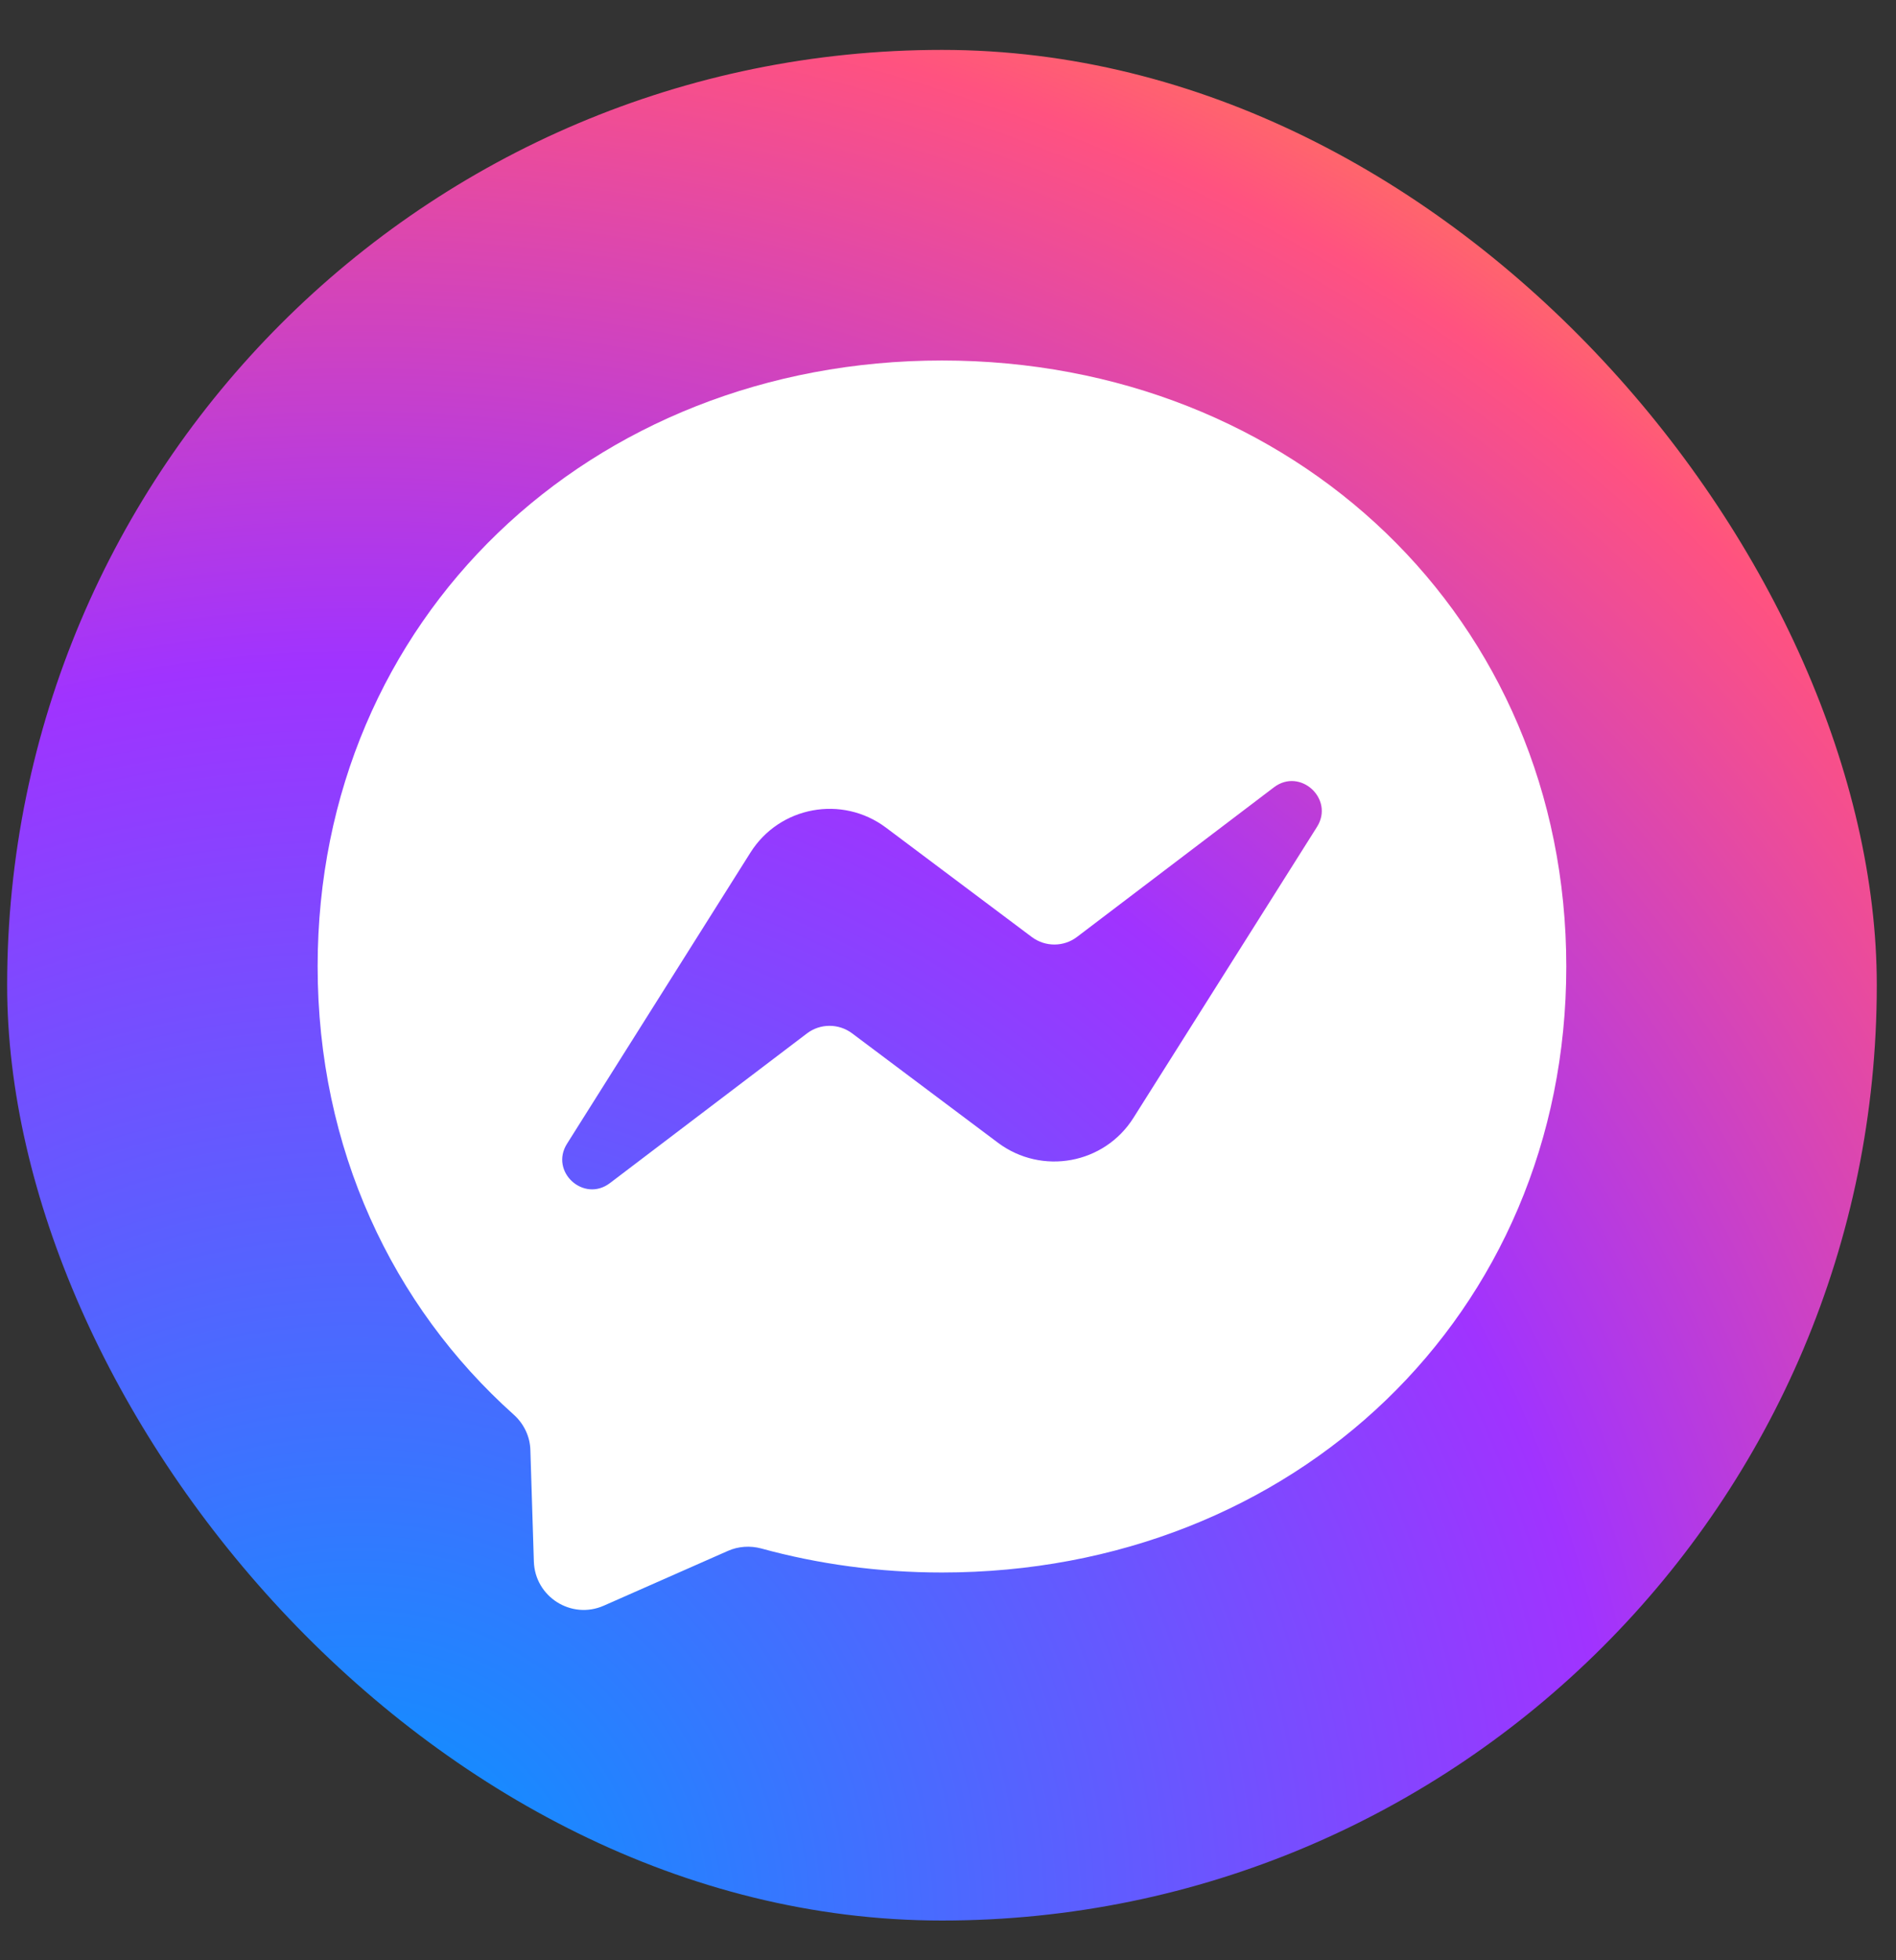 <svg width="30" height="31" viewBox="0 0 30 31" fill="none" xmlns="http://www.w3.org/2000/svg">
<rect x="0" y="0" width="30" height="31" fill="#333333" stroke="none"/>
<g id="Facebook Messenger">
<rect x="0.113" y="0.789" width="29.583" height="29.583" rx="14.792" fill="url(#paint0_radial_267_4818)"/>
<g id="Group">
<path id="Subtract" fill-rule="evenodd" clip-rule="evenodd" d="M5.026 15.283C5.026 9.779 9.341 5.701 14.905 5.701C20.469 5.701 24.783 9.781 24.783 15.286C24.783 20.791 20.469 24.868 14.905 24.868C13.905 24.868 12.946 24.735 12.045 24.488C11.87 24.441 11.682 24.453 11.516 24.527L9.555 25.392C9.042 25.619 8.464 25.253 8.447 24.693L8.392 22.934C8.387 22.717 8.289 22.515 8.128 22.371C6.207 20.652 5.026 18.163 5.026 15.283ZM11.874 13.483L8.972 18.087C8.693 18.529 9.237 19.025 9.652 18.709L12.768 16.343C12.978 16.183 13.27 16.183 13.482 16.341L15.791 18.072C16.485 18.59 17.473 18.41 17.935 17.677L20.839 13.076C21.116 12.634 20.572 12.135 20.157 12.451L17.041 14.817C16.831 14.977 16.539 14.977 16.327 14.819L14.018 13.088C13.324 12.569 12.336 12.75 11.874 13.483Z" fill="white"/>
</g>
</g>
<defs>
<radialGradient id="paint0_radial_267_4818" cx="0" cy="0" r="1" gradientUnits="userSpaceOnUse" gradientTransform="translate(5.808 30.213) scale(32.234 32.231)">
<stop stop-color="#0099FF"/>
<stop offset="0.61" stop-color="#A033FF"/>
<stop offset="0.935" stop-color="#FF5280"/>
<stop offset="1" stop-color="#FF7061"/>
</radialGradient>
</defs>
</svg>
